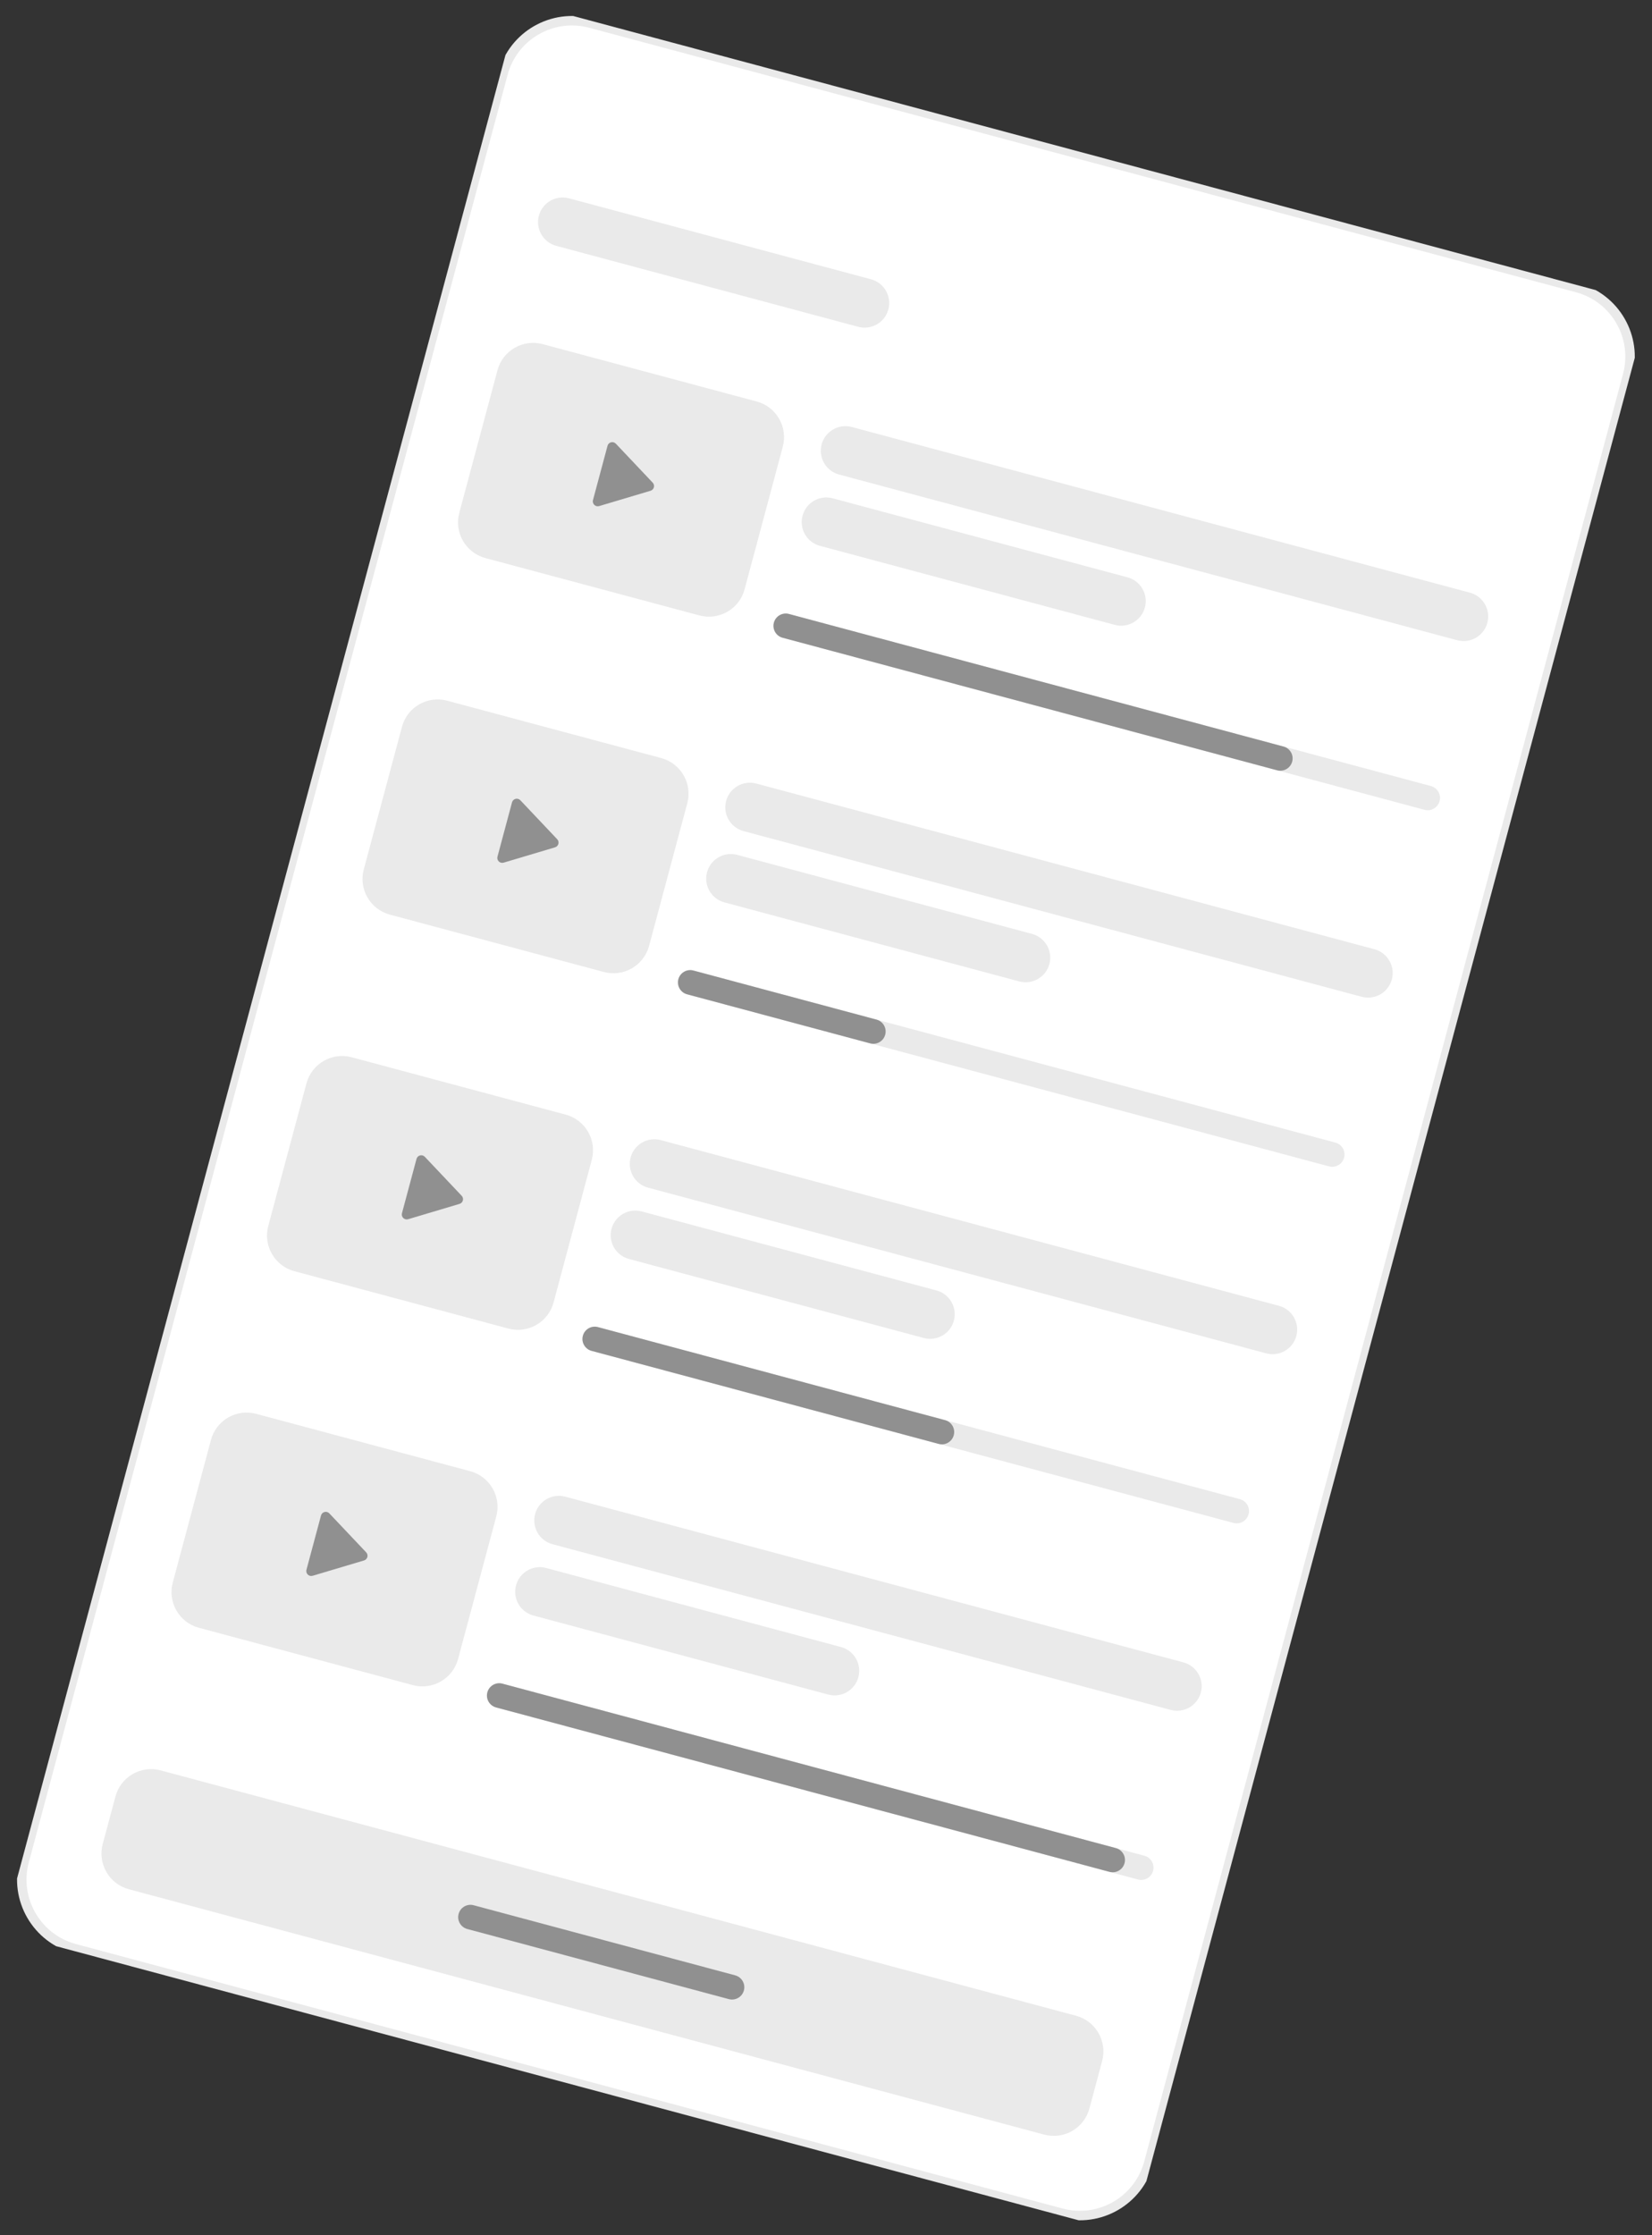 <svg width="349" height="472" viewBox="0 0 349 472" fill="none" xmlns="http://www.w3.org/2000/svg">
<rect x="0" y="0" width="349" height="472" fill="#333333" stroke="none"/>
<g clip-path="url(#clip0)">
<path d="M333.183 60.748L124.736 4.894C116.691 2.739 108.423 7.509 106.269 15.549L5.118 393.05C2.964 401.09 7.739 409.356 15.784 411.511L224.23 467.364C232.275 469.52 240.543 464.749 242.697 456.709L343.848 79.209C346.003 71.168 341.228 62.903 333.183 60.748Z" fill="white"/>
<path d="M183.998 58.975L120.208 41.882C117.434 41.139 114.583 42.784 113.84 45.556C113.098 48.329 114.744 51.179 117.518 51.922L181.308 69.015C184.082 69.758 186.933 68.113 187.676 65.341C188.419 62.568 186.772 59.718 183.998 58.975Z" fill="#EAEAEA"/>
<path d="M159.855 84.787L114.649 72.675C110.488 71.56 106.212 74.027 105.098 78.186L97.027 108.306C95.913 112.464 98.383 116.739 102.544 117.854L147.749 129.967C151.91 131.082 156.186 128.615 157.301 124.456L165.371 94.336C166.486 90.178 164.016 85.903 159.855 84.787Z" fill="#EAEAEA"/>
<path d="M130.105 93.698C129.546 93.108 128.555 93.358 128.345 94.143L125.272 105.61C125.062 106.395 125.795 107.107 126.574 106.875L137.432 103.639C138.175 103.418 138.423 102.492 137.89 101.93L130.105 93.698Z" fill="#909090"/>
<path d="M310.539 125.163L179.946 90.171C177.172 89.428 174.321 91.073 173.578 93.845C172.835 96.618 174.481 99.468 177.255 100.211L307.849 135.203C310.623 135.947 313.474 134.302 314.217 131.529C314.959 128.757 313.313 125.907 310.539 125.163Z" fill="#EAEAEA"/>
<path d="M238.193 121.92L175.911 105.231C173.136 104.488 170.285 106.133 169.543 108.905C168.8 111.677 170.446 114.527 173.22 115.271L235.503 131.959C238.277 132.703 241.128 131.058 241.871 128.285C242.614 125.513 240.967 122.663 238.193 121.92Z" fill="#EAEAEA"/>
<path d="M302.29 165.996L166.674 129.658C165.287 129.286 163.861 130.109 163.49 131.495C163.118 132.881 163.941 134.306 165.328 134.678L300.944 171.016C302.331 171.388 303.757 170.565 304.128 169.179C304.5 167.793 303.677 166.368 302.29 165.996Z" fill="#EAEAEA"/>
<path d="M271.148 157.652L166.674 129.658C165.287 129.286 163.861 130.109 163.49 131.495C163.118 132.881 163.941 134.306 165.328 134.678L269.803 162.672C271.19 163.043 272.615 162.221 272.987 160.835C273.358 159.448 272.535 158.023 271.148 157.652Z" fill="#909090"/>
<path d="M139.678 160.087L94.473 147.974C90.312 146.859 86.035 149.327 84.921 153.485L76.85 183.605C75.736 187.764 78.206 192.039 82.367 193.154L127.572 205.266C131.733 206.381 136.01 203.914 137.124 199.755L145.195 169.636C146.309 165.477 143.839 161.202 139.678 160.087Z" fill="#EAEAEA"/>
<path d="M109.928 168.998C109.369 168.407 108.379 168.657 108.168 169.442L105.096 180.909C104.885 181.695 105.618 182.407 106.398 182.174L117.256 178.939C117.998 178.717 118.246 177.792 117.714 177.229L109.928 168.998Z" fill="#909090"/>
<path d="M290.362 200.463L159.769 165.47C156.995 164.727 154.144 166.372 153.401 169.144C152.658 171.917 154.305 174.767 157.079 175.51L287.672 210.503C290.446 211.246 293.297 209.601 294.04 206.829C294.783 204.056 293.136 201.206 290.362 200.463Z" fill="#EAEAEA"/>
<path d="M218.017 197.219L155.734 180.53C152.96 179.787 150.109 181.432 149.366 184.204C148.623 186.977 150.27 189.827 153.044 190.57L215.326 207.259C218.1 208.002 220.951 206.357 221.694 203.585C222.437 200.812 220.791 197.962 218.017 197.219Z" fill="#EAEAEA"/>
<path d="M282.113 241.295L146.497 204.957C145.11 204.585 143.684 205.408 143.313 206.794C142.941 208.18 143.765 209.605 145.152 209.977L280.768 246.315C282.155 246.687 283.58 245.864 283.952 244.478C284.323 243.092 283.5 241.667 282.113 241.295Z" fill="#EAEAEA"/>
<path d="M185.172 215.32L146.497 204.957C145.11 204.585 143.684 205.408 143.313 206.794C142.941 208.18 143.765 209.605 145.152 209.977L183.827 220.34C185.214 220.712 186.64 219.889 187.011 218.503C187.383 217.117 186.559 215.692 185.172 215.32Z" fill="#909090"/>
<path d="M119.501 235.386L74.296 223.274C70.135 222.159 65.858 224.626 64.744 228.785L56.673 258.905C55.559 263.063 58.029 267.338 62.19 268.453L107.395 280.566C111.556 281.681 115.833 279.214 116.947 275.055L125.018 244.935C126.132 240.776 123.662 236.501 119.501 235.386Z" fill="#EAEAEA"/>
<path d="M89.751 244.297C89.192 243.706 88.202 243.956 87.991 244.742L84.919 256.208C84.708 256.994 85.441 257.706 86.221 257.473L97.079 254.238C97.821 254.017 98.069 253.091 97.537 252.528L89.751 244.297Z" fill="#909090"/>
<path d="M270.186 275.762L139.593 240.77C136.819 240.026 133.968 241.671 133.225 244.444C132.482 247.216 134.129 250.066 136.903 250.81L267.496 285.802C270.27 286.545 273.121 284.9 273.864 282.128C274.607 279.355 272.96 276.505 270.186 275.762Z" fill="#EAEAEA"/>
<path d="M197.841 272.518L135.558 255.83C132.784 255.086 129.933 256.731 129.19 259.504C128.447 262.276 130.094 265.126 132.868 265.87L195.151 282.558C197.925 283.302 200.776 281.657 201.519 278.884C202.261 276.112 200.615 273.262 197.841 272.518Z" fill="#EAEAEA"/>
<path d="M261.937 316.595L126.321 280.256C124.934 279.885 123.508 280.707 123.137 282.093C122.766 283.48 123.589 284.905 124.976 285.276L260.592 321.615C261.979 321.986 263.404 321.164 263.776 319.778C264.147 318.391 263.324 316.966 261.937 316.595Z" fill="#EAEAEA"/>
<path d="M199.654 299.906L126.321 280.256C124.934 279.885 123.508 280.707 123.137 282.093C122.766 283.48 123.589 284.905 124.976 285.276L198.309 304.926C199.696 305.298 201.121 304.475 201.493 303.089C201.864 301.703 201.041 300.278 199.654 299.906Z" fill="#909090"/>
<path d="M99.326 310.686L54.12 298.573C49.959 297.458 45.683 299.925 44.568 304.084L36.498 334.204C35.383 338.363 37.853 342.638 42.014 343.753L87.22 355.865C91.381 356.98 95.657 354.513 96.772 350.354L104.842 320.234C105.956 316.076 103.487 311.801 99.326 310.686Z" fill="#EAEAEA"/>
<path d="M69.576 319.597C69.017 319.006 68.026 319.256 67.816 320.041L64.743 331.508C64.533 332.294 65.266 333.005 66.045 332.773L76.903 329.538C77.645 329.316 77.894 328.391 77.361 327.828L69.576 319.597Z" fill="#909090"/>
<path d="M250.01 351.062L119.416 316.069C116.642 315.326 113.791 316.971 113.048 319.743C112.306 322.516 113.952 325.366 116.726 326.109L247.319 361.101C250.093 361.845 252.944 360.2 253.687 357.427C254.43 354.655 252.784 351.805 250.01 351.062Z" fill="#EAEAEA"/>
<path d="M177.664 347.818L115.381 331.129C112.607 330.386 109.756 332.031 109.013 334.803C108.27 337.576 109.917 340.426 112.691 341.169L174.974 357.858C177.748 358.601 180.599 356.956 181.342 354.184C182.085 351.411 180.438 348.561 177.664 347.818Z" fill="#EAEAEA"/>
<path d="M241.76 391.894L106.144 355.556C104.757 355.184 103.332 356.007 102.96 357.393C102.589 358.779 103.412 360.204 104.799 360.576L240.415 396.914C241.802 397.286 243.228 396.463 243.599 395.077C243.97 393.691 243.147 392.266 241.76 391.894Z" fill="#EAEAEA"/>
<path d="M235.733 390.279L106.144 355.556C104.757 355.184 103.332 356.007 102.96 357.393C102.589 358.779 103.412 360.204 104.799 360.576L234.388 395.299C235.775 395.671 237.2 394.848 237.572 393.462C237.943 392.076 237.12 390.651 235.733 390.279Z" fill="#909090"/>
<path d="M227.322 425.688L33.943 373.872C29.782 372.757 25.506 375.225 24.392 379.383L21.701 389.423C20.587 393.582 23.057 397.857 27.218 398.972L220.596 450.788C224.757 451.903 229.034 449.435 230.148 445.277L232.838 435.237C233.953 431.078 231.483 426.803 227.322 425.688Z" fill="#EAEAEA"/>
<path d="M155.317 417.155L100.066 402.35C98.679 401.979 97.254 402.801 96.882 404.187C96.511 405.574 97.334 406.999 98.721 407.37L153.972 422.175C155.359 422.546 156.784 421.724 157.156 420.338C157.527 418.952 156.704 417.527 155.317 417.155Z" fill="#909090"/>
<path d="M333.183 60.748L124.736 4.894C116.691 2.739 108.423 7.509 106.269 15.549L5.118 393.05C2.964 401.09 7.739 409.356 15.784 411.511L224.23 467.364C232.275 469.52 240.543 464.749 242.697 456.709L343.848 79.209C346.003 71.168 341.228 62.903 333.183 60.748Z" stroke="#EAEAEA" stroke-width="2"/>
</g>
<defs>
<clipPath id="clip0">
<rect width="247" height="422" fill="white" transform="translate(109.802 0.355) rotate(15)"/>
</clipPath>
</defs>
</svg>
